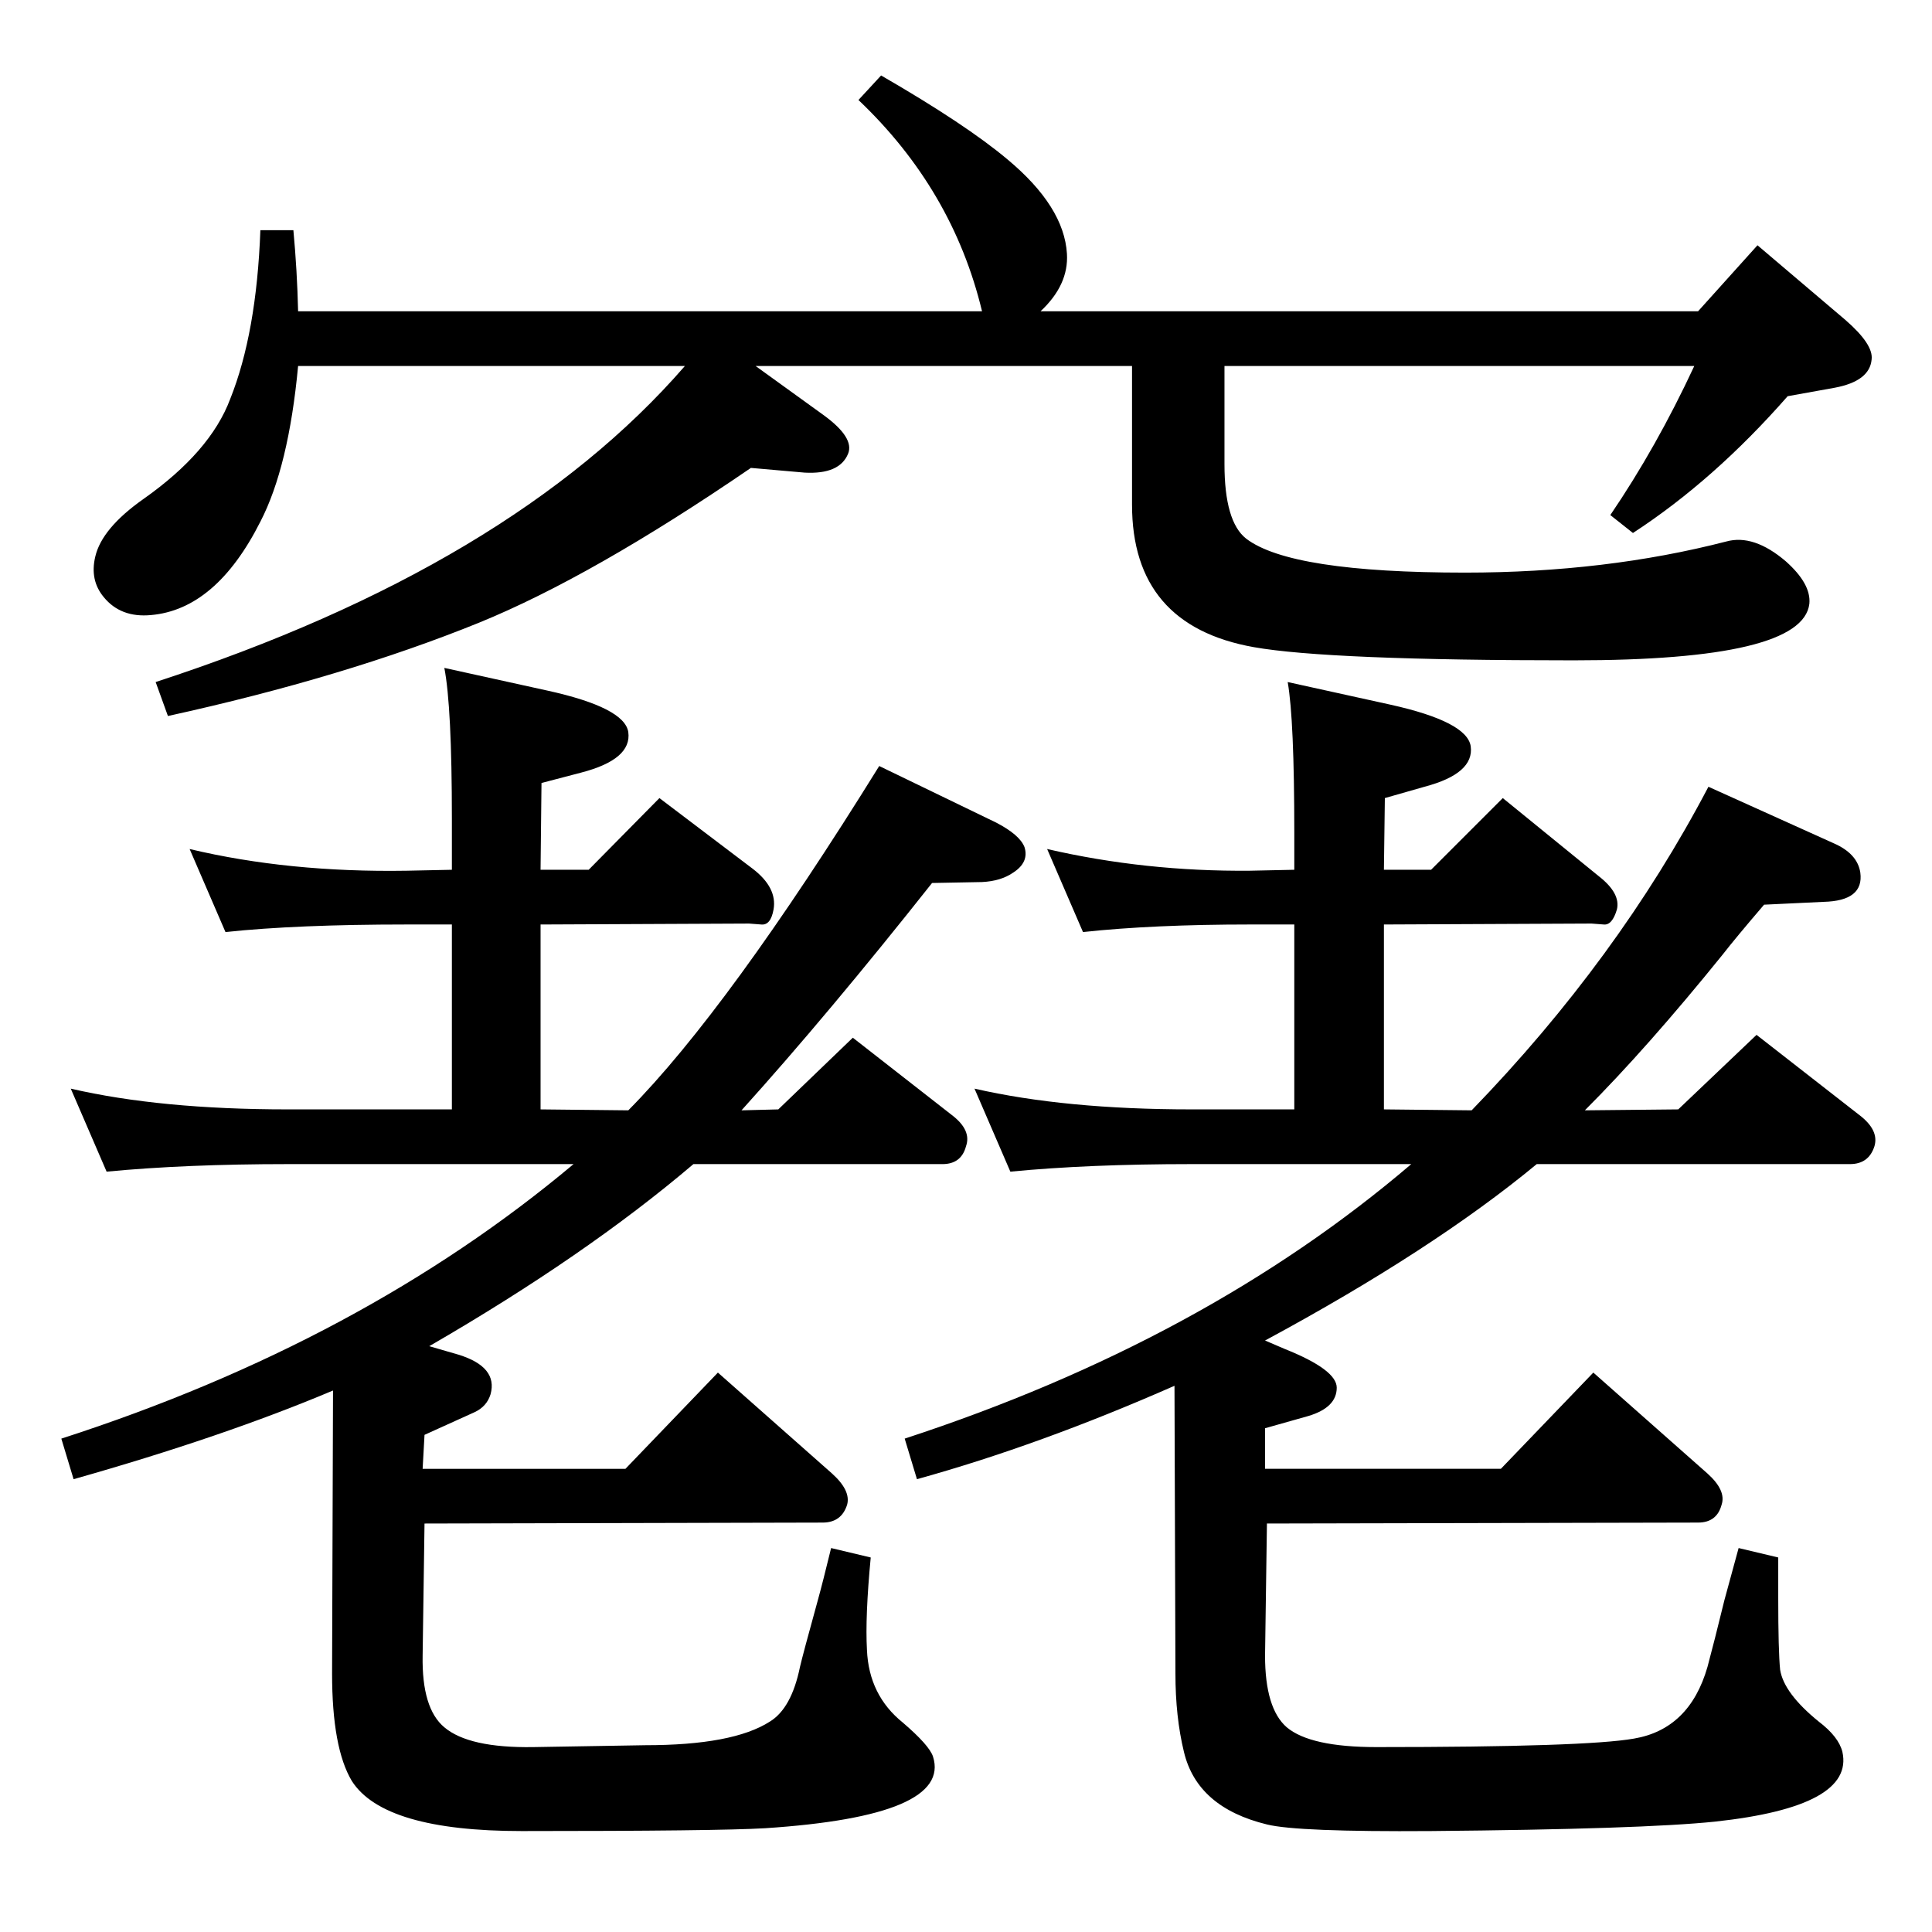 <?xml version="1.0" standalone="no"?>
<!DOCTYPE svg PUBLIC "-//W3C//DTD SVG 1.1//EN" "http://www.w3.org/Graphics/SVG/1.1/DTD/svg11.dtd" >
<svg xmlns="http://www.w3.org/2000/svg" xmlns:xlink="http://www.w3.org/1999/xlink" version="1.1" viewBox="0 0 2048 2048">
  <g transform="matrix(1 0 0 -1 0 2048)">
   <path fill="currentColor"
d="M1341 627l21 -9q55 -22 55 -41q0 -21 -30 -30l-46 -13v-43h250l98 102l121 -107q20 -18 15 -33q-5 -19 -25 -19l-457 -1l-2 -140q0 -56 23 -76q25 -21 95 -21q222 0 273 9q59 10 78 76q7 26 18 71q5 18 15 55l42 -10v-43q0 -56 2 -76q4 -25 41 -55q21 -16 25 -32
q13 -58 -135 -74q-77 -8 -301 -10q-142 -1 -174 7q-74 18 -88 77q-9 37 -9 83l-1 305q-143 -63 -273 -99l-13 43q318 104 537 291h-233q-109 0 -192 -8l-38 88q96 -22 230 -22h109v196h-47q-102 0 -177 -8l-38 88q104 -24 215 -23l47 1v39q0 120 -7 160l109 -24
q81 -18 85 -44q4 -29 -49 -43l-42 -12l-1 -76h50l76 76l102 -83q23 -18 19 -35q-5 -17 -14 -16l-13 1l-220 -1v-196l93 -1q155 160 251 343l133 -60q25 -11 28 -31q4 -30 -39 -31l-63 -3q-30 -35 -44 -53q-80 -99 -146 -165l99 1l83 79l109 -85q21 -16 16 -33
q-6 -19 -26 -19h-332q-110 -91 -288 -187zM455 621l31 -9q42 -13 34 -42q-4 -13 -17 -19l-53 -24l-2 -36h215l98 102l121 -107q20 -18 16 -33q-6 -19 -26 -19l-422 -1l-2 -140q-1 -56 23 -76q26 -22 94 -21q65 1 119 2q93 0 132 25q23 14 32 58q3 13 19 71q5 18 14 55
l42 -10q-6 -63 -4 -98q2 -48 38 -77q28 -24 32 -36q20 -63 -178 -76q-51 -3 -258 -3q-146 0 -180 53q-21 35 -21 114l1 300q-116 -49 -275 -94l-13 43q319 103 543 291h-303q-108 0 -192 -8l-38 88q95 -22 230 -22h174v196h-48q-116 0 -192 -8l-38 88q105 -25 230 -23l48 1
v54q0 119 -8 160l109 -24q82 -18 86 -44q4 -29 -50 -43l-42 -11l-1 -92h51l75 76l99 -75q26 -20 22 -43q-3 -17 -13 -16l-13 1l-221 -1v-196l93 -1q106 107 266 365l124 -60q25 -13 30 -26q5 -16 -12 -27q-13 -9 -33 -10l-53 -1q-110 -139 -202 -241l39 1l79 76l105 -82
q21 -16 15 -33q-5 -19 -25 -19h-264q-114 -97 -280 -193zM801 1660l72 -52q33 -24 26 -41q-9 -22 -46 -20l-57 5q-168 -115 -288 -164q-143 -58 -330 -99l-13 36q377 123 561 335h-410q-10 -107 -40 -165q-47 -93 -116 -99q-32 -3 -50 19q-15 18 -9 43q7 30 51 61
q71 50 92 106q28 70 32 179h35q4 -43 5 -86h725q-31 129 -131 224l24 26q90 -52 134 -89q60 -50 63 -100q2 -33 -28 -61h697l63 70l93 -79q30 -26 28 -42q-2 -23 -39 -30l-50 -9q-78 -89 -164 -145l-24 19q49 72 89 158h-498v-104q0 -61 23 -79q47 -36 232 -36q149 0 277 33
q29 8 63 -21q27 -24 25 -45q-7 -60 -250 -60q-260 0 -339 14q-129 23 -129 151v147h-399z" />
  </g>

</svg>
